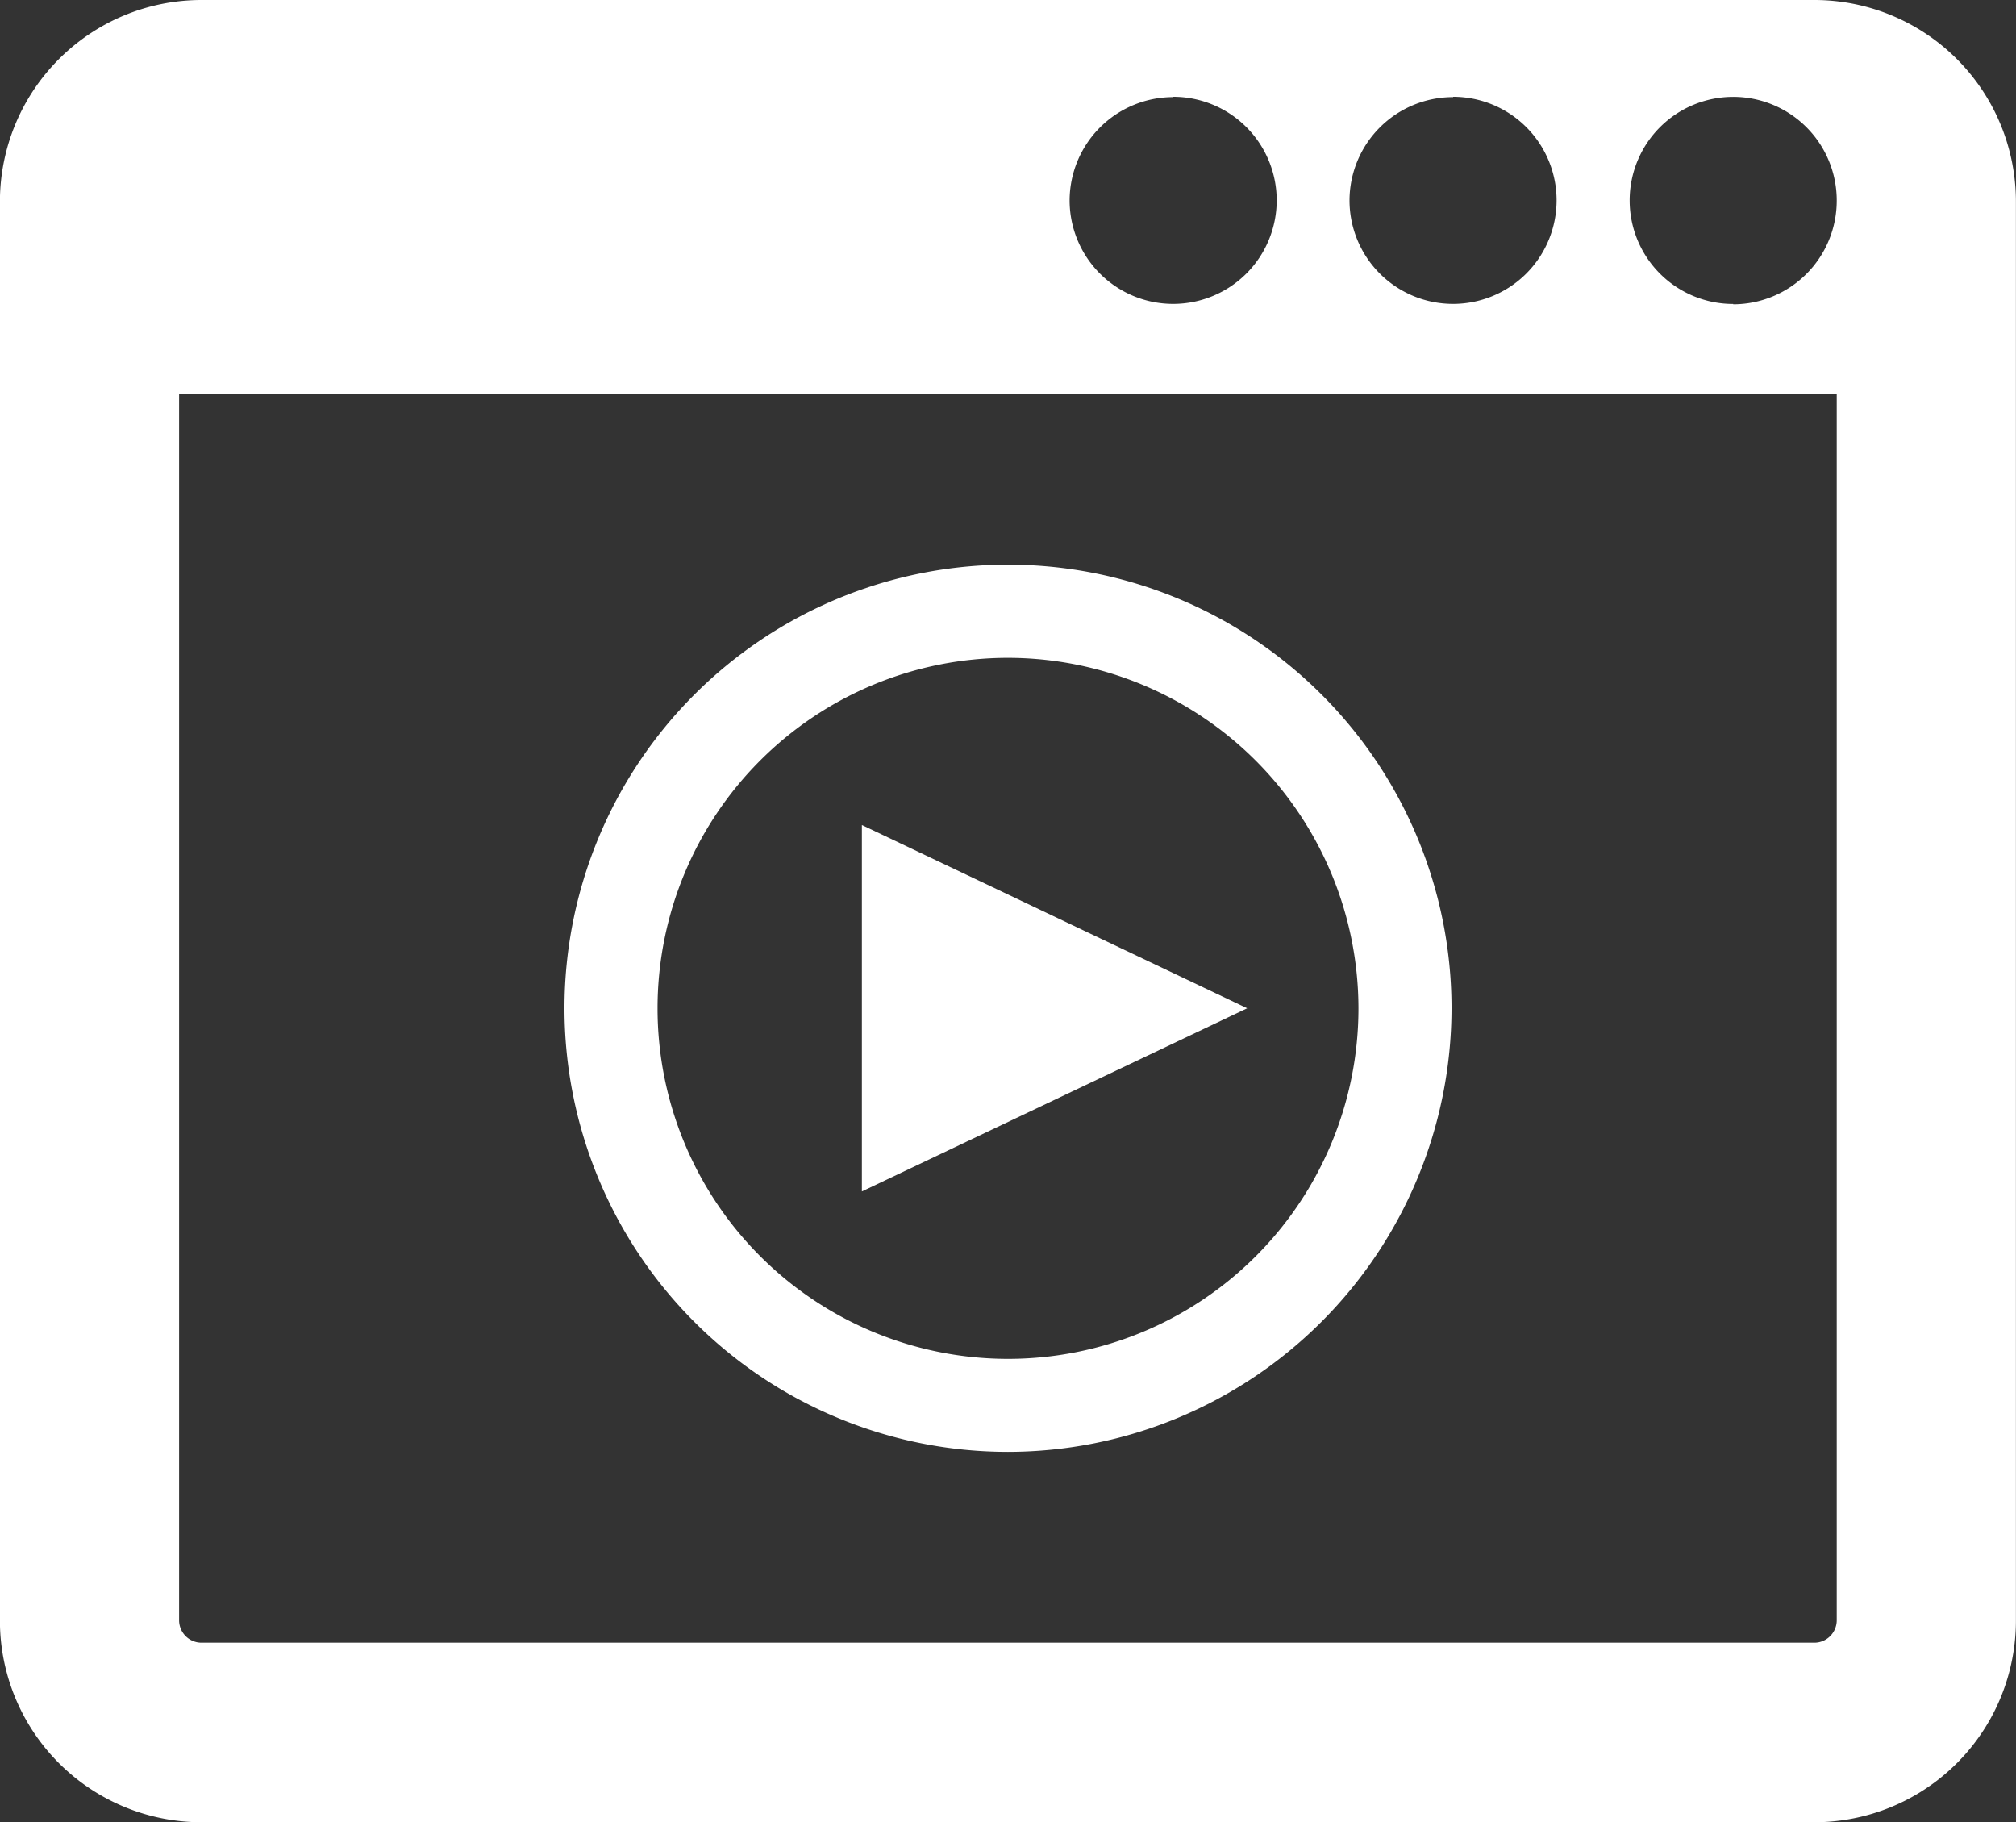 <svg xmlns="http://www.w3.org/2000/svg" width="25" height="22.592" viewBox="0 0 25 22.592">
  <rect x="0" y="0" width="25" height="22.592" fill="#333333" stroke="none"/>
  <g id="video_on" transform="translate(-926 -266)">
    <g id="Group_40" data-name="Group 40" transform="translate(-0.941 0.642)">
      <path id="Path_28" data-name="Path 28" d="M30.022,28.276,34.8,30.548l-4.778,2.271Z" transform="translate(907.607 247.311)" fill="#fff"/>
      <path id="Path_29" data-name="Path 29" d="M28.216,32.88a5.5,5.5,0,1,1,5.5-5.5A5.506,5.506,0,0,1,28.216,32.88Zm0-9.845a4.346,4.346,0,1,0,4.346,4.346A4.351,4.351,0,0,0,28.216,23.035Z" transform="translate(911.225 250.479)" fill="#fff"/>
    </g>
    <path id="Path_30" data-name="Path 30" d="M27.693,7.85h-20a2.5,2.5,0,0,0-2.5,2.5V27.943a2.5,2.5,0,0,0,2.5,2.5h20a2.5,2.5,0,0,0,2.5-2.5V10.35A2.5,2.5,0,0,0,27.693,7.85Zm-4.479,1.2a1.284,1.284,0,1,1-1.285,1.284A1.284,1.284,0,0,1,23.214,9.054Zm-3.472,0a1.284,1.284,0,1,1-1.284,1.284A1.285,1.285,0,0,1,19.742,9.054Zm8.229,18.889a.278.278,0,0,1-.278.278h-20a.278.278,0,0,1-.278-.278V12.734H27.971V27.943Zm-1.284-16.32a1.284,1.284,0,1,1,1.284-1.285A1.285,1.285,0,0,1,26.687,11.623Z" transform="translate(920.806 258.15)" fill="#fff"/>
  </g>
</svg>
